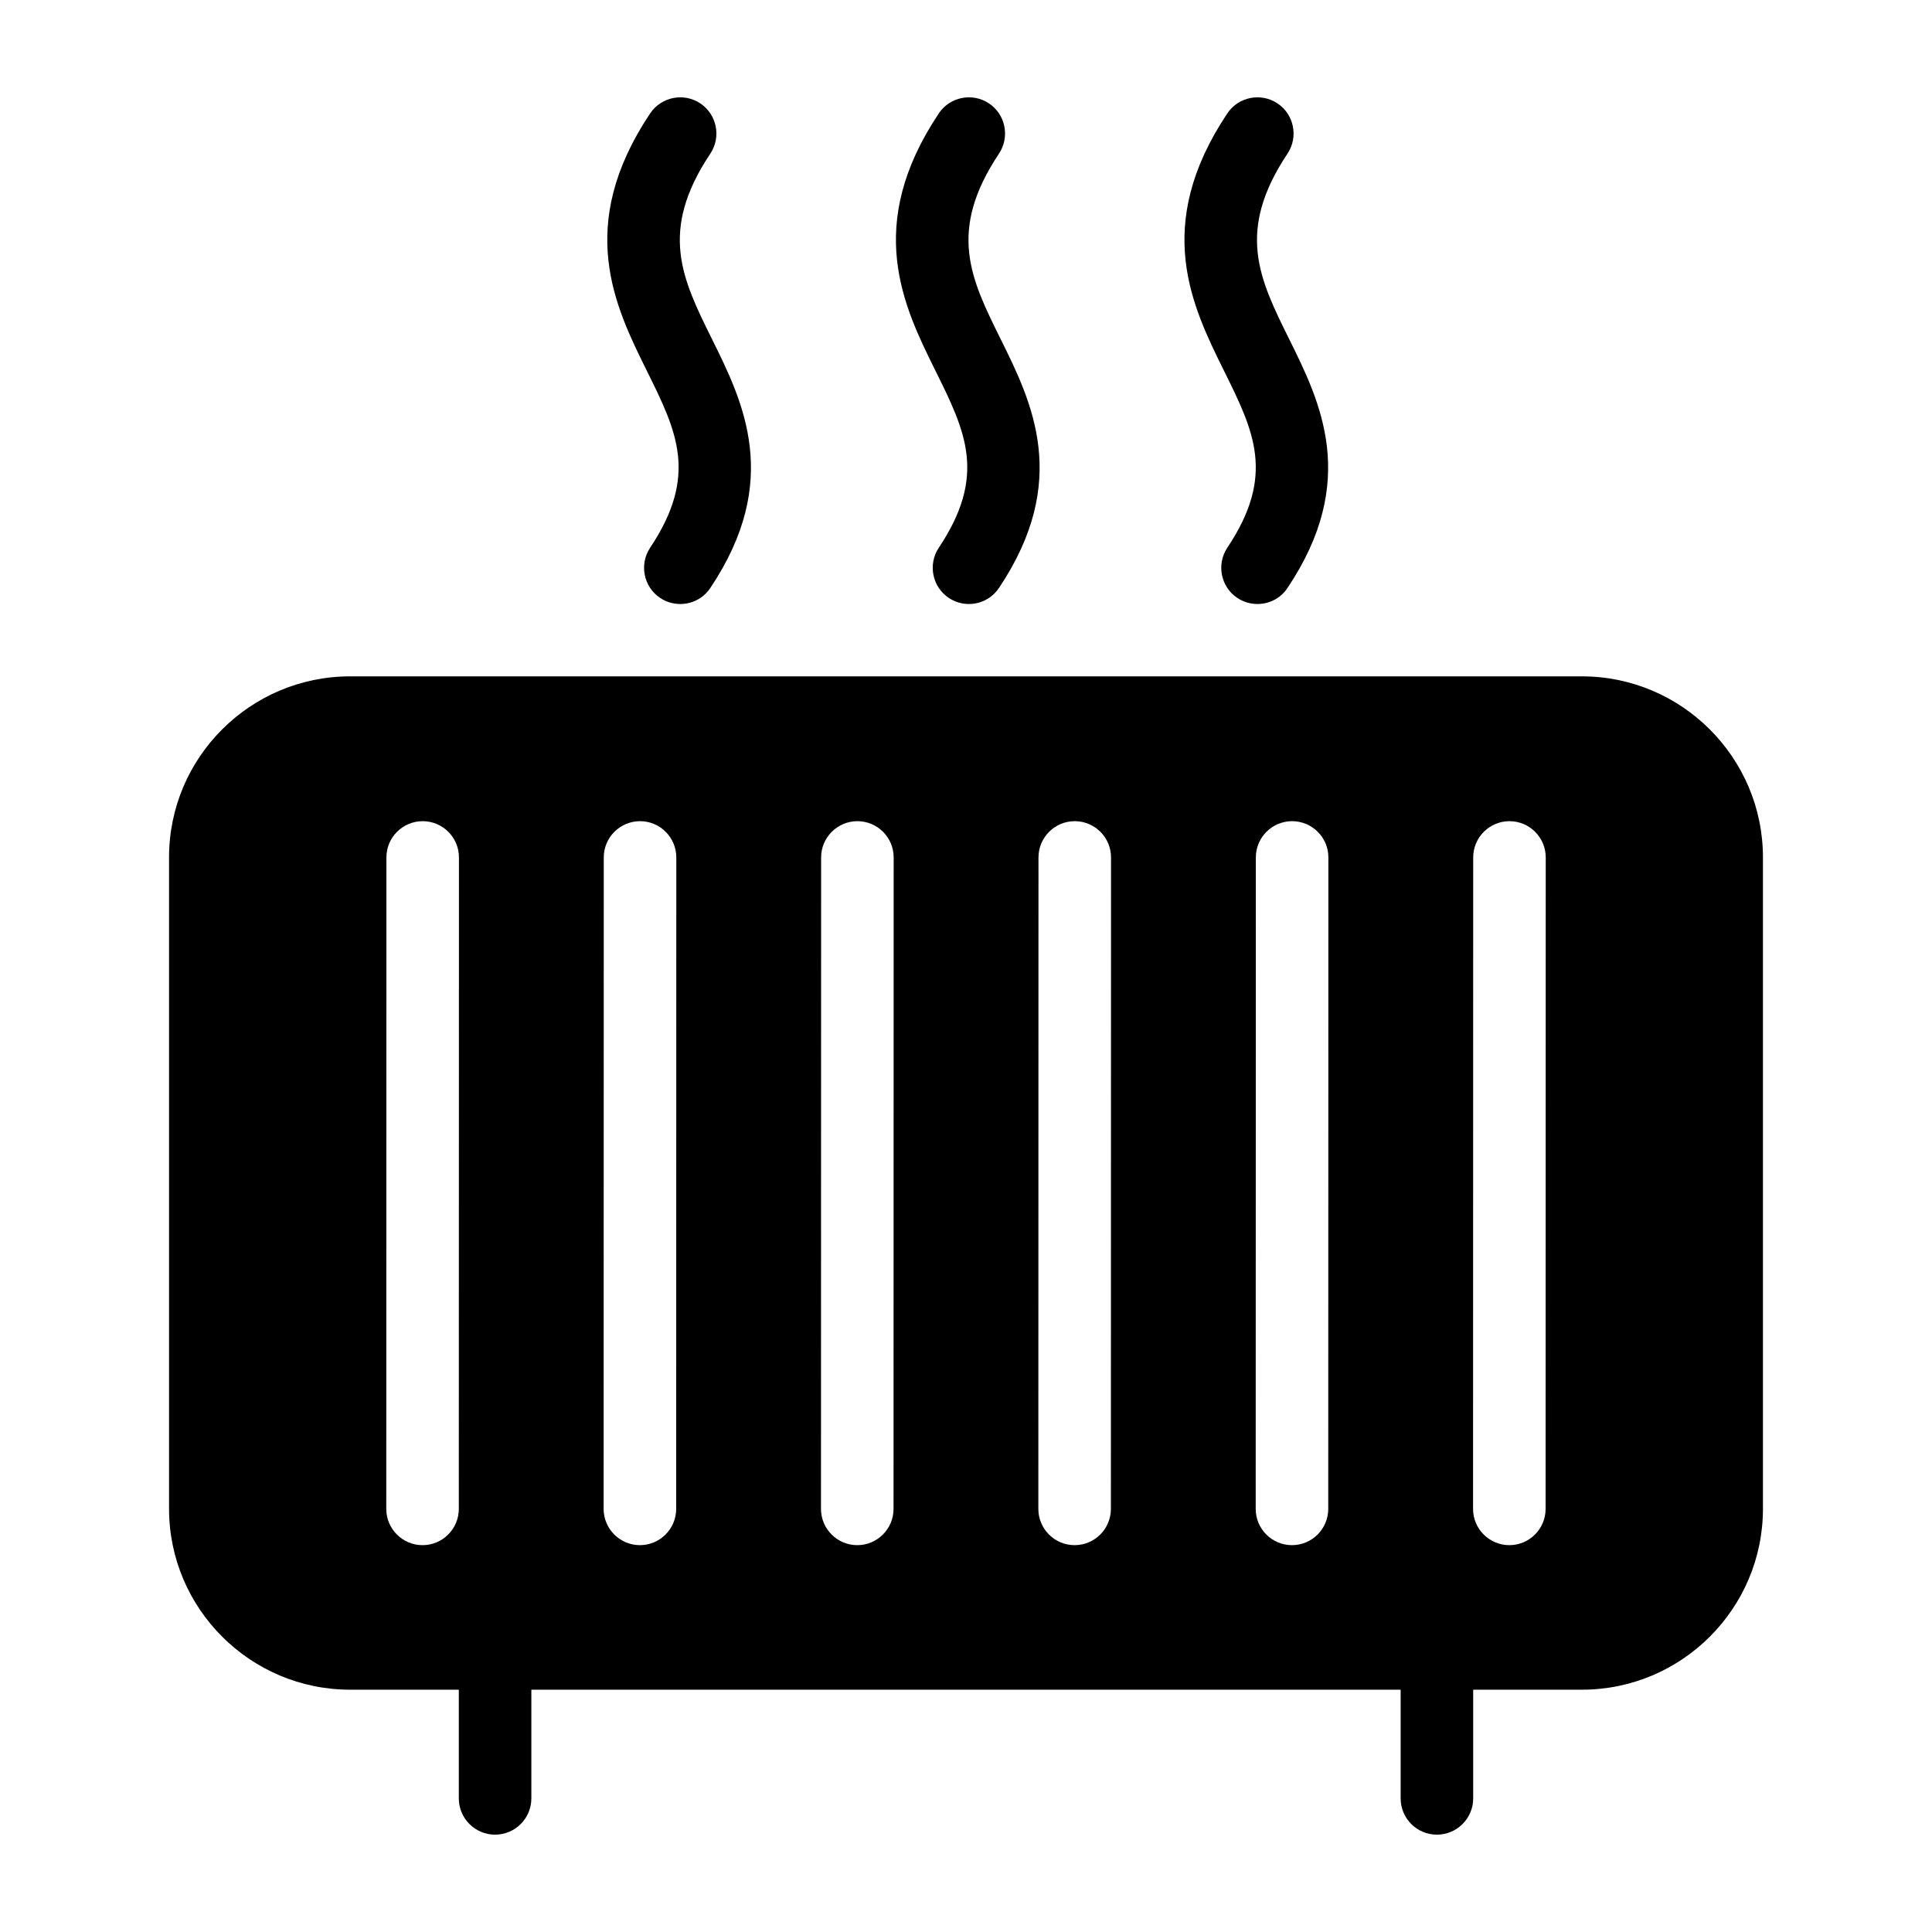<?xml version="1.0" encoding="UTF-8" standalone="no"?>
<!-- Created with Inkscape (http://www.inkscape.org/) -->

<svg
   width="1000"
   height="1000"
   version="1.1"
   id="svg18"
   xmlns="http://www.w3.org/2000/svg"
   xmlns:svg="http://www.w3.org/2000/svg"
   xmlns:rdf="http://www.w3.org/1999/02/22-rdf-syntax-ns#"
   xmlns:cc="http://creativecommons.org/ns#"
   xmlns:dc="http://purl.org/dc/elements/1.1/">
  <defs
     id="defs5498" />
  <path
     style="fill:#000000;fill-opacity:1;fill-rule:nonzero;stroke:none"
     d="m 352.125,312.633 c -3.57,0 -7.211,-0.996 -10.422,-3.137 -8.566,-5.707 -10.922,-17.332 -5.211,-25.961 25.055,-37.59 13.848,-60.199 -1.641,-91.508 -16.562,-33.449 -37.191,-75.102 1.641,-133.305 5.781,-8.629 17.488,-10.91 25.984,-5.203 8.566,5.703 10.922,17.328 5.211,25.961 -26.84,40.227 -14.633,64.762 0.785,95.93 16.203,32.664 36.336,73.391 -0.785,128.879 -3.57,5.422 -9.496,8.344 -15.562,8.344 z m 0,0"
     id="path6" />
  <path
     style="fill:#000000;fill-opacity:1;fill-rule:nonzero;stroke:none"
     d="m 501.535,312.633 c -3.57,0 -7.211,-0.996 -10.422,-3.137 -8.566,-5.707 -10.922,-17.332 -5.211,-25.961 25.055,-37.516 13.848,-60.199 -1.645,-91.508 -16.559,-33.449 -37.191,-75.102 1.645,-133.305 5.711,-8.629 17.488,-10.91 25.984,-5.203 8.566,5.703 10.922,17.328 5.211,25.961 -26.84,40.227 -14.637,64.762 0.785,95.93 16.203,32.664 36.336,73.391 -0.785,128.879 -3.641,5.422 -9.566,8.344 -15.562,8.344 z m 0,0"
     id="path8" />
  <path
     style="fill:#000000;fill-opacity:1;fill-rule:nonzero;stroke:none"
     d="m 650.871,312.633 c -3.566,0 -7.207,-0.996 -10.422,-3.137 -8.566,-5.707 -10.922,-17.332 -5.211,-25.961 25.059,-37.516 13.852,-60.199 -1.641,-91.508 -16.562,-33.449 -37.191,-75.102 1.641,-133.305 5.711,-8.629 17.492,-10.91 25.984,-5.203 8.566,5.703 10.922,17.328 5.211,25.961 -26.84,40.227 -14.633,64.762 0.785,95.93 16.207,32.664 36.336,73.391 -0.785,128.879 -3.566,5.422 -9.492,8.344 -15.562,8.344 z m 0,0"
     id="path10" />
  <path
     style="fill:#000000;fill-opacity:1;fill-rule:nonzero;stroke:none"
     d="M 818.77,350.078 H 181.23 c -51.684,0 -93.73,42.008 -93.73,93.648 v 337.211 c 0,51.641 42.047,93.648 93.73,93.648 h 637.539 c 51.684,0 93.73,-42.008 93.73,-93.648 V 443.797 c 0,-51.637 -42.047,-93.719 -93.73,-93.719 z m -581.289,430.934 c 0,10.34 -8.422,18.758 -18.773,18.758 -10.352,0 -18.773,-8.418 -18.773,-18.758 l 0.07,-337.215 c 0,-10.344 8.422,-18.758 18.773,-18.758 10.352,0 18.773,8.414 18.773,18.758 z m 112.504,0 c 0,10.34 -8.426,18.758 -18.773,18.758 -10.352,0 -18.777,-8.418 -18.777,-18.758 l 0.074,-337.215 c 0,-10.344 8.422,-18.758 18.773,-18.758 10.352,0 18.773,8.414 18.773,18.758 z m 112.504,0 c 0,10.34 -8.426,18.758 -18.777,18.758 -10.348,0 -18.773,-8.418 -18.773,-18.758 l 0.07,-337.215 c 0,-10.344 8.426,-18.758 18.777,-18.758 10.352,0 18.773,8.414 18.773,18.758 z m 112.504,0 c 0,10.34 -8.426,18.758 -18.777,18.758 -10.352,0 -18.773,-8.418 -18.773,-18.758 l 0.07,-337.215 c 0,-10.344 8.426,-18.758 18.777,-18.758 10.348,0 18.773,8.414 18.773,18.758 z m 112.5,0 c 0,10.34 -8.422,18.758 -18.773,18.758 -10.352,0 -18.773,-8.418 -18.773,-18.758 l 0.07,-337.215 c 0,-10.344 8.426,-18.758 18.773,-18.758 10.352,0 18.777,8.414 18.777,18.758 z m 112.504,0 c 0,10.34 -8.422,18.758 -18.773,18.758 -10.352,0 -18.773,-8.418 -18.773,-18.758 l 0.07,-337.215 c 0,-10.344 8.422,-18.758 18.773,-18.758 10.352,0 18.773,8.414 18.773,18.758 z m 0,0"
     id="path12" />
  <path
     style="fill:#000000;fill-opacity:1;fill-rule:nonzero;stroke:none"
     d="m 256.254,949.617 c -10.352,0 -18.773,-8.414 -18.773,-18.758 v -74.961 c 0,-10.34 8.422,-18.758 18.773,-18.758 10.352,0 18.773,8.418 18.773,18.758 v 74.961 c 0,10.344 -8.422,18.758 -18.773,18.758 z m 0,0"
     id="path14" />
  <path
     style="fill:#000000;fill-opacity:1;fill-rule:nonzero;stroke:none"
     d="m 743.746,949.617 c -10.352,0 -18.773,-8.414 -18.773,-18.758 v -74.961 c 0,-10.34 8.422,-18.758 18.773,-18.758 10.352,0 18.773,8.418 18.773,18.758 v 74.961 c 0,10.344 -8.422,18.758 -18.773,18.758 z m 0,0"
     id="path16" />
</svg>
